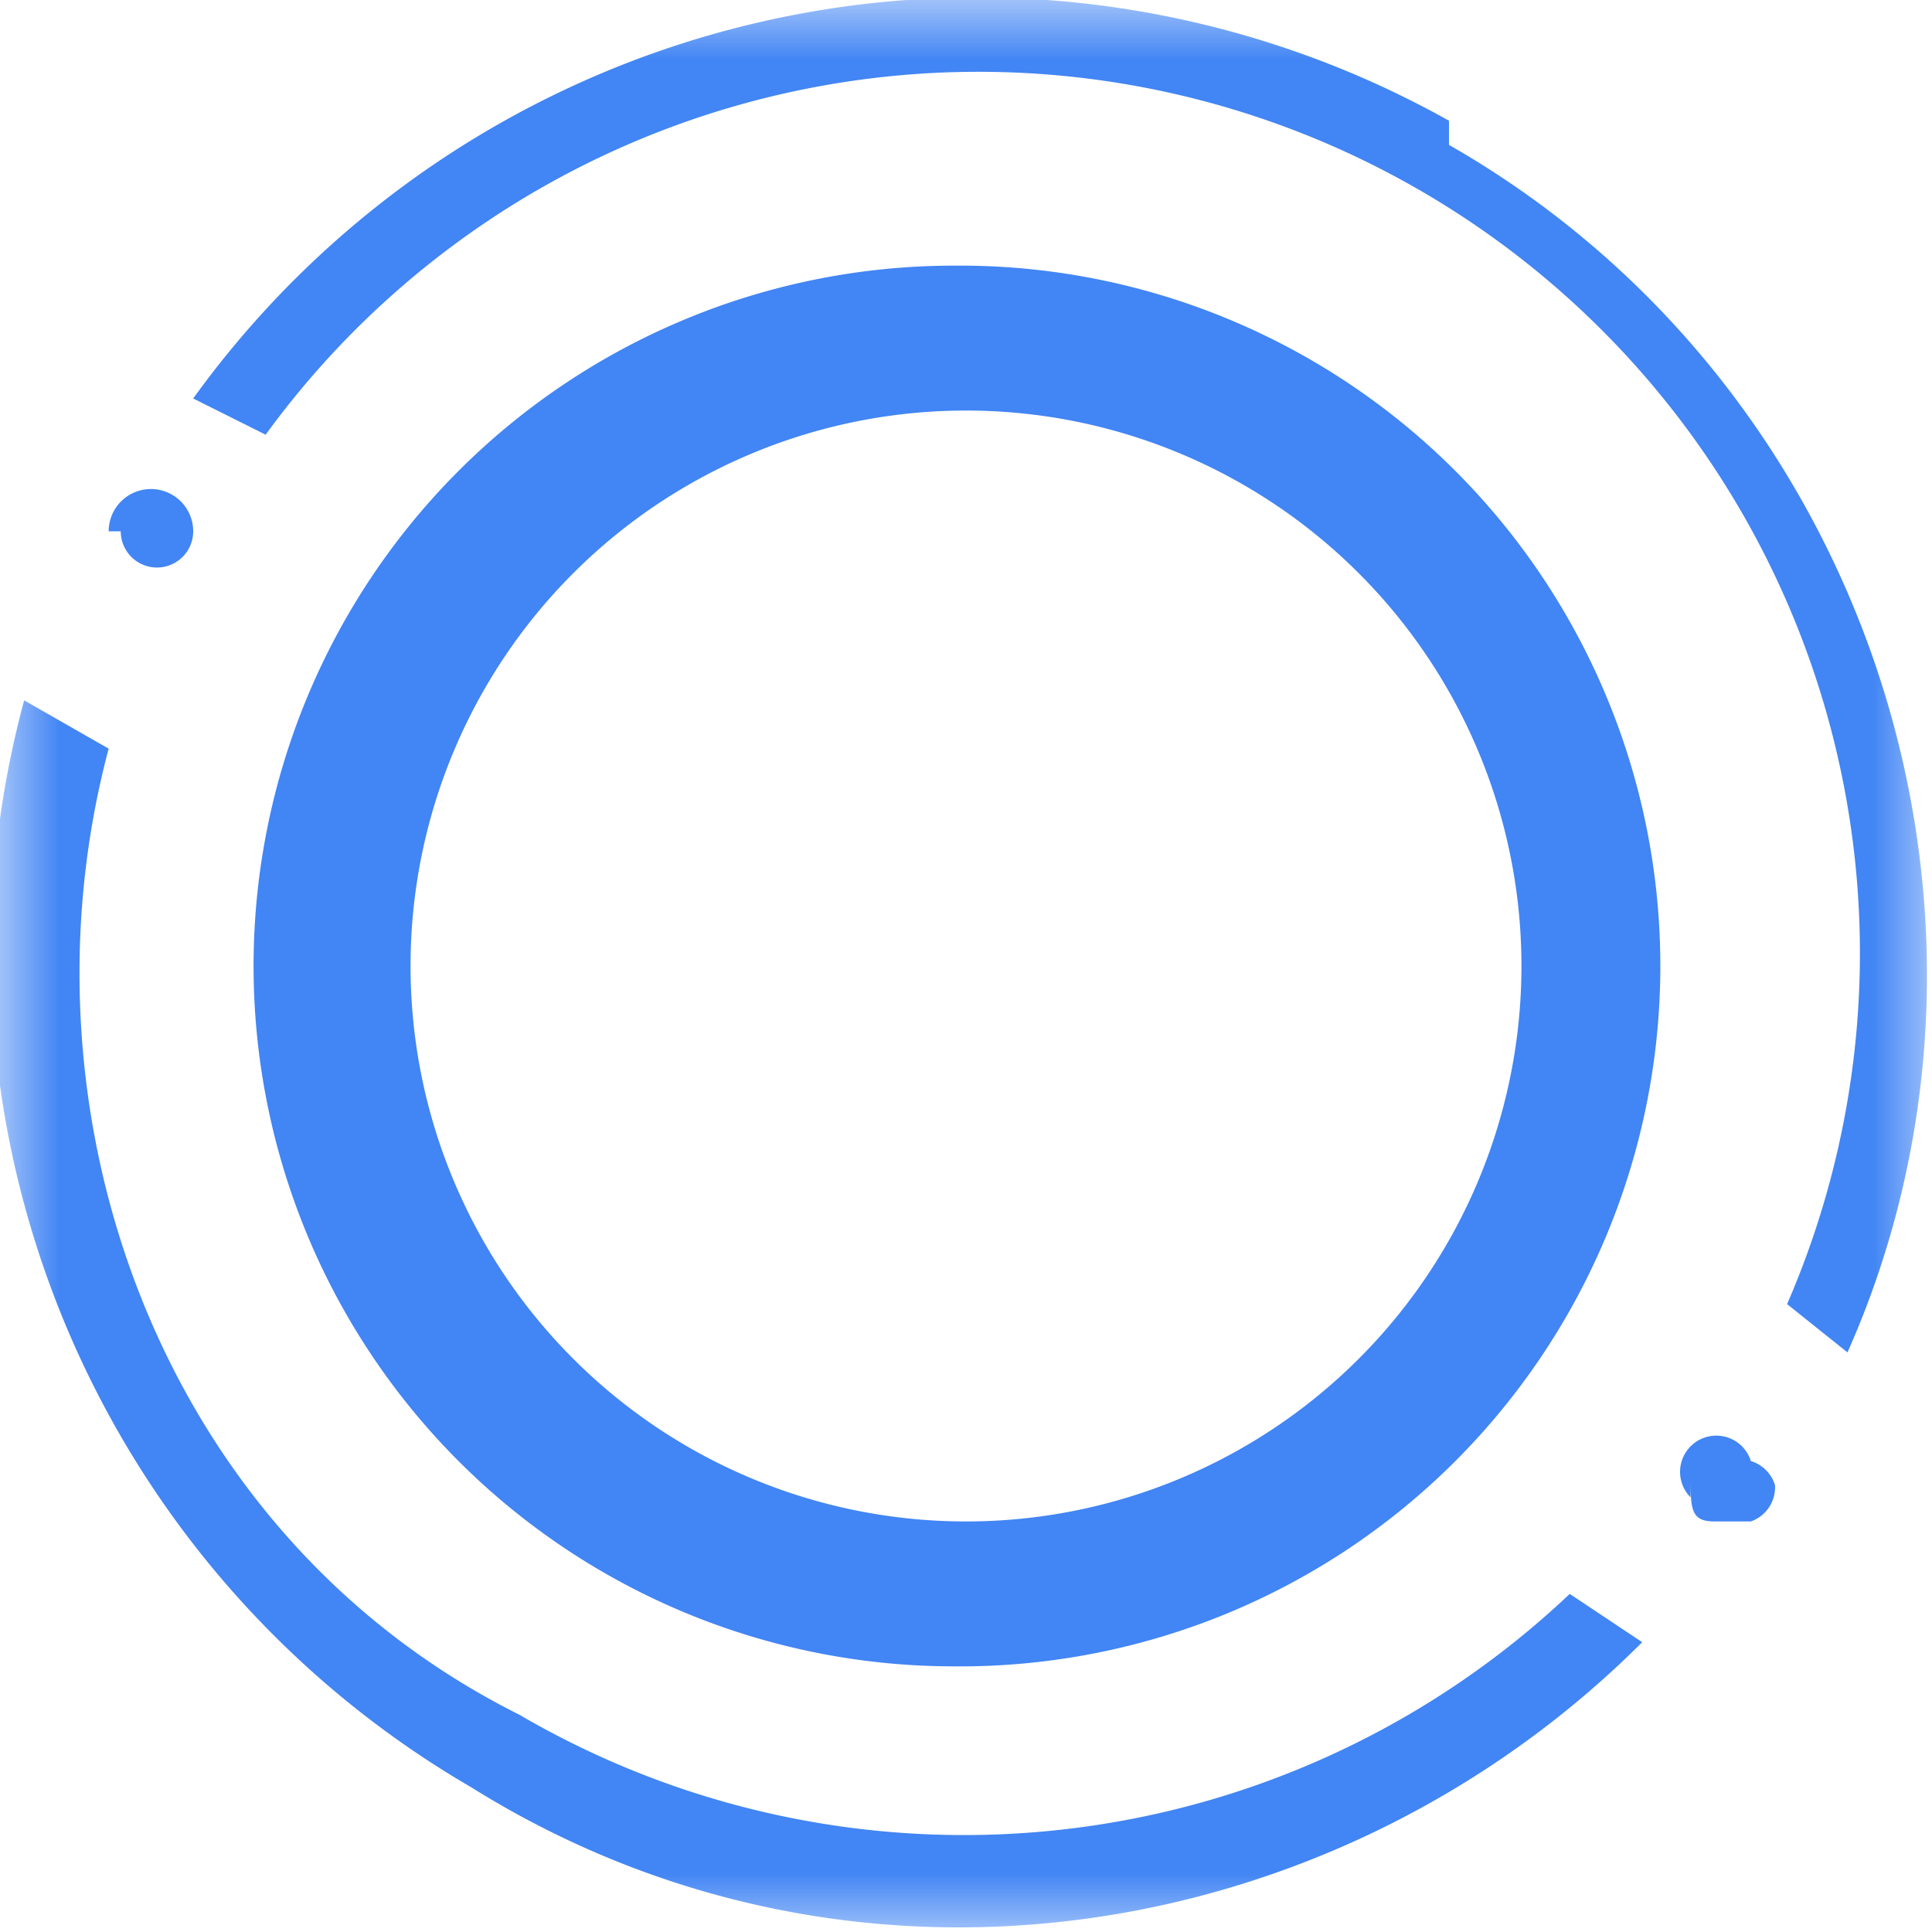 <svg width="16" height="16" xmlns="http://www.w3.org/2000/svg" xmlns:xlink="http://www.w3.org/1999/xlink"><defs><path id="a" d="M0 16V0h16v16z"/></defs><g fill="none" fill-rule="evenodd"><mask id="b" fill="#fff"><use xlink:href="#a"/></mask><path d="M13 13.2a7.3 7.3 0 0 1-8.7 1c-3-1.5-4.2-5-3.4-8l-.7-.4a8 8 0 0 0 3.7 9c3.2 2 7.2 1.3 9.7-1.2l-.6-.4M1 4.4a.3.3 0 1 0 .6 0 .3.3 0 0 0-.7 0m7-2.2a5.8 5.8 0 1 0 0 11.6A5.8 5.8 0 0 0 8 2.2m0 10.4a4.6 4.6 0 1 1 0-9.2 4.6 4.6 0 0 1 0 9.2M12 1A8 8 0 0 0 1.6 3.3l.6.3a7.3 7.3 0 0 1 12.6 7.2l.5.4c1.6-3.6.2-8-3.3-10m2 11c0 .3 0 .4.2.4h.3a.3.3 0 0 0 .2-.3.3.3 0 0 0-.2-.2.3.3 0 1 0-.5.3" fill="#4285F4" mask="url(#b)"/></g></svg>